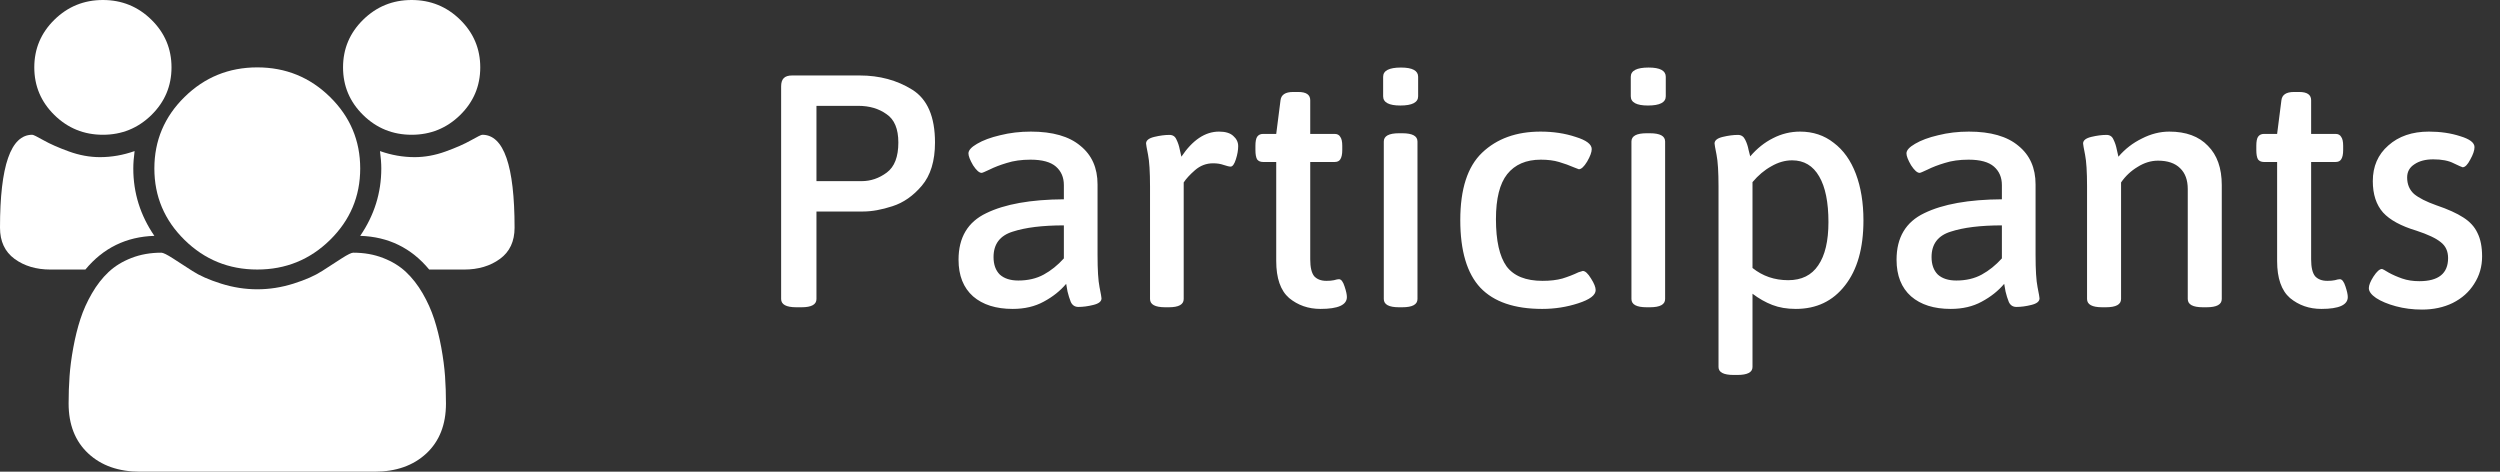 <svg width="106" height="20" viewBox="0 0 106 20" fill="none" xmlns="http://www.w3.org/2000/svg">
<rect x="0" y="0" width="106" height="20" fill="#333333" stroke="none"/>
<path d="M33.764 13.028C33.335 13.028 33.12 12.911 33.12 12.678V3.662C33.12 3.503 33.157 3.387 33.232 3.312C33.307 3.237 33.423 3.2 33.582 3.2H36.452C37.292 3.2 38.034 3.401 38.678 3.802C39.322 4.203 39.644 4.95 39.644 6.042C39.644 6.826 39.457 7.437 39.084 7.876C38.72 8.305 38.305 8.595 37.838 8.744C37.381 8.893 36.965 8.968 36.592 8.968H34.618V12.678C34.618 12.911 34.408 13.028 33.988 13.028H33.764ZM36.536 7.68C36.919 7.68 37.273 7.559 37.6 7.316C37.927 7.073 38.09 6.649 38.09 6.042C38.09 5.463 37.922 5.062 37.586 4.838C37.259 4.605 36.863 4.488 36.396 4.488H34.618V7.68H36.536ZM42.938 13.098C42.229 13.098 41.669 12.921 41.258 12.566C40.848 12.202 40.642 11.684 40.642 11.012C40.642 10.069 41.034 9.411 41.818 9.038C42.602 8.655 43.699 8.459 45.108 8.45V7.848C45.108 7.521 44.996 7.26 44.772 7.064C44.548 6.868 44.189 6.77 43.694 6.77C43.312 6.77 42.976 6.817 42.686 6.91C42.406 6.994 42.164 7.087 41.958 7.19C41.762 7.283 41.65 7.33 41.622 7.33C41.52 7.33 41.398 7.223 41.258 7.008C41.128 6.784 41.062 6.616 41.062 6.504C41.062 6.373 41.184 6.238 41.426 6.098C41.678 5.949 42.005 5.827 42.406 5.734C42.817 5.631 43.251 5.58 43.708 5.58C44.632 5.58 45.332 5.781 45.808 6.182C46.294 6.574 46.536 7.12 46.536 7.82V10.816C46.536 11.441 46.564 11.894 46.62 12.174C46.676 12.454 46.704 12.613 46.704 12.65C46.704 12.781 46.588 12.874 46.354 12.93C46.13 12.986 45.92 13.014 45.724 13.014C45.575 13.014 45.468 12.944 45.402 12.804C45.346 12.664 45.3 12.515 45.262 12.356C45.234 12.197 45.216 12.09 45.206 12.034C44.954 12.333 44.637 12.585 44.254 12.79C43.881 12.995 43.442 13.098 42.938 13.098ZM43.176 11.894C43.587 11.894 43.946 11.81 44.254 11.642C44.562 11.474 44.847 11.245 45.108 10.956V9.556C44.203 9.556 43.48 9.645 42.938 9.822C42.397 9.99 42.126 10.349 42.126 10.9C42.126 11.217 42.215 11.465 42.392 11.642C42.579 11.81 42.84 11.894 43.176 11.894ZM49.405 13.028C48.976 13.028 48.761 12.911 48.761 12.678V7.904C48.761 7.288 48.733 6.84 48.677 6.56C48.621 6.28 48.593 6.121 48.593 6.084C48.593 5.953 48.71 5.86 48.943 5.804C49.177 5.748 49.391 5.72 49.587 5.72C49.727 5.72 49.825 5.785 49.881 5.916C49.947 6.047 49.993 6.187 50.021 6.336C50.059 6.485 50.082 6.588 50.091 6.644C50.567 5.935 51.099 5.58 51.687 5.58C51.958 5.58 52.159 5.641 52.289 5.762C52.429 5.883 52.499 6.028 52.499 6.196C52.499 6.364 52.467 6.551 52.401 6.756C52.336 6.961 52.261 7.064 52.177 7.064C52.121 7.064 52.023 7.041 51.883 6.994C51.753 6.947 51.603 6.924 51.435 6.924C51.146 6.924 50.889 7.022 50.665 7.218C50.451 7.405 50.292 7.577 50.189 7.736V12.678C50.189 12.911 49.979 13.028 49.559 13.028H49.405ZM55.988 13.098C55.475 13.098 55.032 12.944 54.658 12.636C54.294 12.319 54.112 11.796 54.112 11.068V6.868H53.552C53.44 6.868 53.356 6.831 53.3 6.756C53.254 6.672 53.23 6.541 53.23 6.364V6.182C53.23 6.005 53.254 5.879 53.3 5.804C53.356 5.72 53.44 5.678 53.552 5.678H54.112L54.294 4.25C54.322 4.017 54.5 3.9 54.826 3.9H55.05C55.386 3.9 55.554 4.017 55.554 4.25V5.678H56.59C56.702 5.678 56.782 5.72 56.828 5.804C56.884 5.879 56.912 6.005 56.912 6.182V6.364C56.912 6.541 56.884 6.672 56.828 6.756C56.782 6.831 56.702 6.868 56.59 6.868H55.554V10.998C55.554 11.334 55.61 11.572 55.722 11.712C55.844 11.843 56.016 11.908 56.24 11.908C56.371 11.908 56.478 11.899 56.562 11.88C56.656 11.852 56.726 11.838 56.772 11.838C56.866 11.838 56.945 11.941 57.01 12.146C57.076 12.342 57.108 12.491 57.108 12.594C57.108 12.93 56.735 13.098 55.988 13.098ZM59.373 4.474C58.888 4.474 58.645 4.343 58.645 4.082V3.256C58.645 2.995 58.897 2.864 59.401 2.864C59.887 2.864 60.129 2.995 60.129 3.256V4.082C60.129 4.343 59.877 4.474 59.373 4.474ZM59.317 13.028C58.888 13.028 58.673 12.911 58.673 12.678V6C58.673 5.767 58.888 5.65 59.317 5.65H59.457C59.887 5.65 60.101 5.767 60.101 6V12.678C60.101 12.911 59.887 13.028 59.457 13.028H59.317ZM65.388 13.098C64.213 13.098 63.34 12.799 62.77 12.202C62.201 11.595 61.916 10.639 61.916 9.332C61.916 8.016 62.224 7.064 62.84 6.476C63.466 5.879 64.292 5.58 65.319 5.58C65.86 5.58 66.355 5.655 66.802 5.804C67.26 5.944 67.489 6.117 67.489 6.322C67.489 6.453 67.423 6.63 67.293 6.854C67.162 7.069 67.045 7.176 66.942 7.176C66.933 7.176 66.873 7.153 66.76 7.106C66.546 7.013 66.326 6.933 66.103 6.868C65.888 6.803 65.631 6.77 65.332 6.77C64.707 6.77 64.231 6.975 63.904 7.386C63.587 7.787 63.428 8.422 63.428 9.29C63.428 10.205 63.578 10.872 63.877 11.292C64.184 11.703 64.693 11.908 65.403 11.908C65.729 11.908 66.009 11.875 66.243 11.81C66.485 11.735 66.714 11.647 66.928 11.544C67.04 11.507 67.101 11.488 67.111 11.488C67.213 11.488 67.33 11.595 67.46 11.81C67.591 12.015 67.656 12.179 67.656 12.3C67.656 12.515 67.409 12.701 66.915 12.86C66.429 13.019 65.921 13.098 65.388 13.098ZM69.873 4.474C69.388 4.474 69.145 4.343 69.145 4.082V3.256C69.145 2.995 69.397 2.864 69.901 2.864C70.387 2.864 70.629 2.995 70.629 3.256V4.082C70.629 4.343 70.377 4.474 69.873 4.474ZM69.817 13.028C69.388 13.028 69.173 12.911 69.173 12.678V6C69.173 5.767 69.388 5.65 69.817 5.65H69.957C70.387 5.65 70.601 5.767 70.601 6V12.678C70.601 12.911 70.387 13.028 69.957 13.028H69.817ZM73.508 15.898C73.079 15.898 72.865 15.786 72.865 15.562V7.904C72.865 7.288 72.837 6.84 72.781 6.56C72.725 6.28 72.697 6.121 72.697 6.084C72.697 5.953 72.813 5.86 73.046 5.804C73.28 5.748 73.495 5.72 73.691 5.72C73.831 5.72 73.933 5.79 73.999 5.93C74.064 6.061 74.111 6.201 74.138 6.35C74.176 6.49 74.199 6.583 74.209 6.63C74.498 6.294 74.82 6.037 75.174 5.86C75.538 5.673 75.921 5.58 76.323 5.58C76.873 5.58 77.349 5.739 77.751 6.056C78.161 6.364 78.474 6.803 78.689 7.372C78.903 7.941 79.01 8.599 79.01 9.346C79.01 10.522 78.749 11.441 78.227 12.104C77.713 12.767 77.018 13.098 76.141 13.098C75.767 13.098 75.436 13.042 75.147 12.93C74.857 12.818 74.577 12.659 74.306 12.454V15.562C74.306 15.786 74.092 15.898 73.662 15.898H73.508ZM75.819 11.88C76.388 11.88 76.812 11.67 77.093 11.25C77.382 10.83 77.526 10.219 77.526 9.416C77.526 8.576 77.396 7.932 77.135 7.484C76.873 7.027 76.49 6.798 75.987 6.798C75.688 6.798 75.394 6.882 75.105 7.05C74.815 7.209 74.549 7.433 74.306 7.722V11.362C74.736 11.707 75.24 11.88 75.819 11.88ZM82.71 13.098C82.001 13.098 81.441 12.921 81.03 12.566C80.619 12.202 80.414 11.684 80.414 11.012C80.414 10.069 80.806 9.411 81.59 9.038C82.374 8.655 83.471 8.459 84.88 8.45V7.848C84.88 7.521 84.768 7.26 84.544 7.064C84.32 6.868 83.96 6.77 83.466 6.77C83.083 6.77 82.747 6.817 82.458 6.91C82.178 6.994 81.935 7.087 81.73 7.19C81.534 7.283 81.422 7.33 81.394 7.33C81.291 7.33 81.17 7.223 81.03 7.008C80.899 6.784 80.834 6.616 80.834 6.504C80.834 6.373 80.955 6.238 81.198 6.098C81.45 5.949 81.776 5.827 82.178 5.734C82.588 5.631 83.022 5.58 83.48 5.58C84.404 5.58 85.104 5.781 85.58 6.182C86.065 6.574 86.308 7.12 86.308 7.82V10.816C86.308 11.441 86.336 11.894 86.392 12.174C86.448 12.454 86.476 12.613 86.476 12.65C86.476 12.781 86.359 12.874 86.126 12.93C85.902 12.986 85.692 13.014 85.496 13.014C85.347 13.014 85.239 12.944 85.174 12.804C85.118 12.664 85.071 12.515 85.034 12.356C85.006 12.197 84.987 12.09 84.978 12.034C84.726 12.333 84.409 12.585 84.026 12.79C83.653 12.995 83.214 13.098 82.71 13.098ZM82.948 11.894C83.359 11.894 83.718 11.81 84.026 11.642C84.334 11.474 84.618 11.245 84.88 10.956V9.556C83.975 9.556 83.251 9.645 82.71 9.822C82.168 9.99 81.898 10.349 81.898 10.9C81.898 11.217 81.987 11.465 82.164 11.642C82.35 11.81 82.612 11.894 82.948 11.894ZM89.135 13.028C88.705 13.028 88.491 12.911 88.491 12.678V7.904C88.491 7.288 88.463 6.84 88.407 6.56C88.351 6.28 88.323 6.121 88.323 6.084C88.323 5.953 88.439 5.86 88.673 5.804C88.906 5.748 89.121 5.72 89.317 5.72C89.457 5.72 89.555 5.785 89.611 5.916C89.676 6.047 89.723 6.187 89.751 6.336C89.788 6.485 89.811 6.588 89.821 6.644C90.101 6.317 90.432 6.061 90.815 5.874C91.197 5.678 91.585 5.58 91.977 5.58C92.686 5.58 93.232 5.781 93.615 6.182C94.007 6.574 94.203 7.129 94.203 7.848V12.678C94.203 12.911 93.988 13.028 93.559 13.028H93.405C92.975 13.028 92.761 12.911 92.761 12.678V8.016C92.761 7.633 92.653 7.339 92.439 7.134C92.224 6.919 91.911 6.812 91.501 6.812C91.202 6.812 90.913 6.901 90.633 7.078C90.353 7.246 90.119 7.465 89.933 7.736V12.678C89.933 12.911 89.718 13.028 89.289 13.028H89.135ZM98.426 13.098C97.912 13.098 97.469 12.944 97.096 12.636C96.732 12.319 96.55 11.796 96.55 11.068V6.868H95.99C95.878 6.868 95.794 6.831 95.738 6.756C95.691 6.672 95.668 6.541 95.668 6.364V6.182C95.668 6.005 95.691 5.879 95.738 5.804C95.794 5.72 95.878 5.678 95.99 5.678H96.55L96.732 4.25C96.76 4.017 96.937 3.9 97.264 3.9H97.488C97.824 3.9 97.992 4.017 97.992 4.25V5.678H99.028C99.14 5.678 99.219 5.72 99.266 5.804C99.322 5.879 99.35 6.005 99.35 6.182V6.364C99.35 6.541 99.322 6.672 99.266 6.756C99.219 6.831 99.14 6.868 99.028 6.868H97.992V10.998C97.992 11.334 98.048 11.572 98.16 11.712C98.281 11.843 98.454 11.908 98.678 11.908C98.808 11.908 98.916 11.899 99 11.88C99.093 11.852 99.163 11.838 99.21 11.838C99.303 11.838 99.382 11.941 99.448 12.146C99.513 12.342 99.546 12.491 99.546 12.594C99.546 12.93 99.172 13.098 98.426 13.098ZM102.693 13.126C102.301 13.126 101.932 13.079 101.587 12.986C101.242 12.893 100.962 12.776 100.747 12.636C100.542 12.496 100.439 12.356 100.439 12.216C100.439 12.095 100.504 11.931 100.635 11.726C100.775 11.511 100.896 11.404 100.999 11.404C101.018 11.404 101.111 11.455 101.279 11.558C101.447 11.651 101.638 11.735 101.853 11.81C102.068 11.885 102.31 11.922 102.581 11.922C103.393 11.922 103.799 11.595 103.799 10.942C103.799 10.653 103.696 10.429 103.491 10.27C103.286 10.102 102.94 9.939 102.455 9.78C101.802 9.584 101.33 9.327 101.041 9.01C100.752 8.683 100.607 8.24 100.607 7.68C100.607 7.055 100.826 6.551 101.265 6.168C101.704 5.776 102.278 5.58 102.987 5.58C103.472 5.58 103.916 5.645 104.317 5.776C104.718 5.897 104.919 6.051 104.919 6.238C104.919 6.378 104.858 6.555 104.737 6.77C104.625 6.985 104.518 7.092 104.415 7.092C104.378 7.083 104.252 7.027 104.037 6.924C103.822 6.812 103.533 6.756 103.169 6.756C102.842 6.756 102.576 6.826 102.371 6.966C102.166 7.097 102.063 7.283 102.063 7.526C102.063 7.815 102.161 8.049 102.357 8.226C102.562 8.394 102.875 8.553 103.295 8.702C103.79 8.87 104.172 9.043 104.443 9.22C104.723 9.397 104.924 9.617 105.045 9.878C105.176 10.139 105.241 10.471 105.241 10.872C105.241 11.301 105.129 11.689 104.905 12.034C104.69 12.379 104.387 12.65 103.995 12.846C103.612 13.033 103.178 13.126 102.693 13.126Z" fill="white"/>
<path d="M4.363 5.714C5.166 5.714 5.852 5.435 6.42 4.877C6.988 4.319 7.272 3.646 7.272 2.857C7.272 2.069 6.988 1.395 6.42 0.837C5.852 0.279 5.166 0 4.363 0C3.56 0 2.875 0.279 2.306 0.837C1.738 1.395 1.454 2.068 1.454 2.857C1.454 3.646 1.738 4.319 2.306 4.877C2.875 5.435 3.56 5.714 4.363 5.714Z" fill="white"/>
<path d="M7.824 10.173C8.676 11.01 9.704 11.428 10.909 11.428C12.114 11.428 13.142 11.01 13.994 10.173C14.846 9.336 15.273 8.326 15.273 7.143C15.273 5.96 14.846 4.95 13.994 4.113C13.142 3.276 12.114 2.857 10.909 2.857C9.704 2.857 8.676 3.276 7.824 4.113C6.972 4.95 6.545 5.96 6.545 7.143C6.545 8.326 6.972 9.336 7.824 10.173Z" fill="white"/>
<path d="M17.454 5.714C18.257 5.714 18.943 5.435 19.511 4.877C20.079 4.319 20.363 3.646 20.363 2.857C20.363 2.069 20.079 1.395 19.511 0.837C18.943 0.279 18.257 0 17.454 0C16.651 0 15.965 0.279 15.397 0.837C14.829 1.395 14.545 2.068 14.545 2.857C14.545 3.646 14.829 4.319 15.397 4.877C15.965 5.435 16.651 5.714 17.454 5.714Z" fill="white"/>
<path d="M20.449 5.714C20.405 5.714 20.245 5.793 19.969 5.949C19.694 6.105 19.335 6.263 18.893 6.423C18.452 6.583 18.014 6.663 17.58 6.663C17.087 6.663 16.598 6.578 16.112 6.406C16.148 6.681 16.167 6.927 16.167 7.143C16.167 8.177 15.869 9.129 15.273 10C16.465 10.037 17.44 10.513 18.198 11.429H19.677C20.28 11.429 20.788 11.278 21.2 10.976C21.612 10.675 21.818 10.234 21.818 9.654C21.818 7.027 21.362 5.714 20.449 5.714Z" fill="white"/>
<path d="M18.711 14.738C18.631 14.303 18.53 13.899 18.409 13.527C18.288 13.155 18.125 12.792 17.921 12.439C17.716 12.086 17.481 11.784 17.216 11.535C16.951 11.285 16.627 11.086 16.244 10.938C15.862 10.789 15.44 10.714 14.977 10.714C14.902 10.714 14.739 10.794 14.489 10.954C14.239 11.114 13.962 11.293 13.659 11.49C13.356 11.687 12.951 11.866 12.443 12.026C11.935 12.186 11.424 12.266 10.909 12.266C10.394 12.266 9.883 12.186 9.375 12.026C8.867 11.866 8.462 11.687 8.159 11.49C7.856 11.293 7.58 11.114 7.33 10.954C7.08 10.794 6.917 10.714 6.841 10.714C6.379 10.714 5.957 10.789 5.574 10.938C5.191 11.086 4.868 11.285 4.602 11.535C4.337 11.784 4.102 12.086 3.898 12.439C3.693 12.792 3.53 13.155 3.409 13.527C3.288 13.899 3.188 14.303 3.108 14.738C3.028 15.173 2.975 15.579 2.949 15.954C2.922 16.33 2.909 16.715 2.909 17.11C2.909 18.002 3.186 18.707 3.739 19.224C4.292 19.741 5.027 20 5.943 20H15.875C16.791 20 17.526 19.741 18.08 19.224C18.633 18.707 18.909 18.002 18.909 17.11C18.909 16.715 18.896 16.33 18.87 15.954C18.843 15.579 18.79 15.173 18.711 14.738Z" fill="white"/>
<path d="M6.545 10C5.949 9.129 5.651 8.177 5.652 7.143C5.652 6.927 5.67 6.682 5.707 6.406C5.221 6.577 4.732 6.663 4.239 6.663C3.804 6.663 3.367 6.583 2.925 6.423C2.484 6.263 2.125 6.105 1.849 5.949C1.573 5.793 1.413 5.714 1.369 5.714C0.456 5.714 0 7.028 0 9.654C0 10.234 0.206 10.675 0.618 10.977C1.03 11.278 1.538 11.429 2.141 11.429H3.62C4.378 10.514 5.353 10.037 6.545 10Z" fill="white"/>
</svg>
